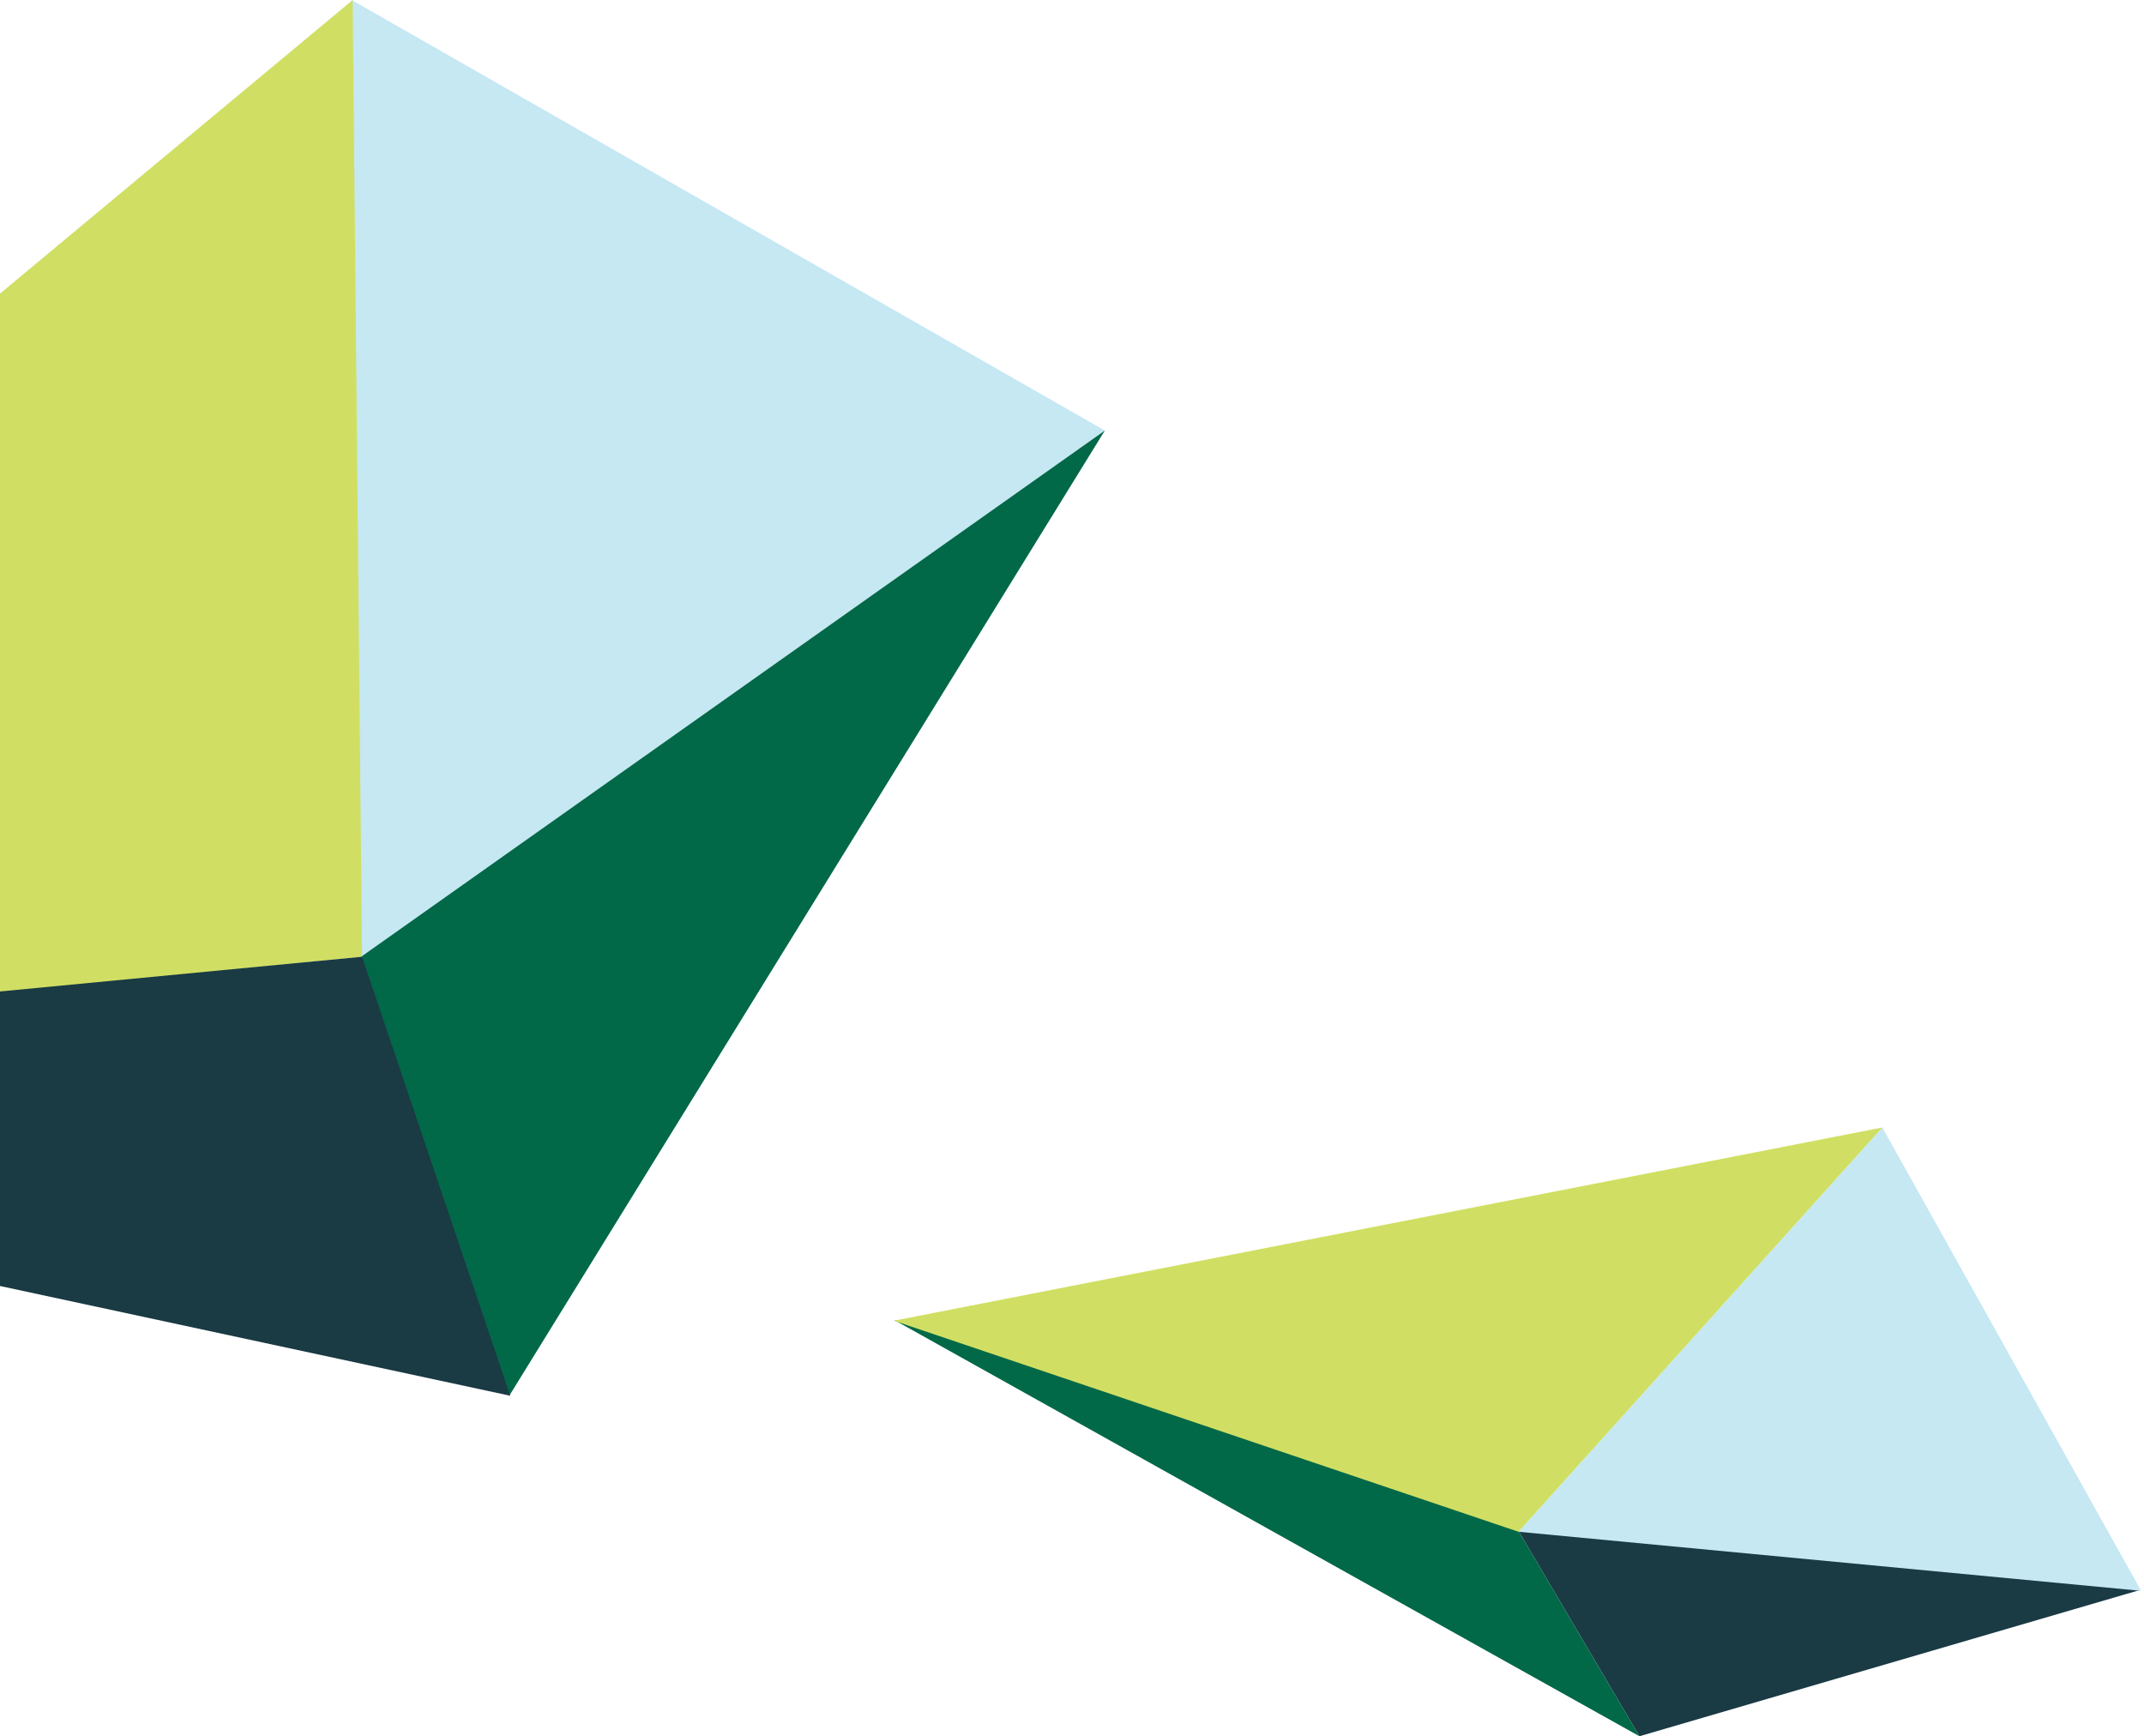 <svg xmlns="http://www.w3.org/2000/svg" id="Layer_1" viewBox="0 0 228.6 185.1">
  <style>
    .st0{fill:#1a3a44}.st1{fill:#c5e8f3}.st2{fill:#016848}.st3{fill:#d0df63}
  </style>
  <path id="Path_1921" d="M228.2 169.5l-53.4 15.6-12.9-21.9 66.3 6.3z" class="st0"/>
  <path id="Path_1922" d="M200.7 120.2l27.6 49.4-66.4-6.3 38.8-43.1z" class="st1"/>
  <path id="Path_1923" d="M174.8 185.1l-79.5-44.4 66.6 22.5 12.9 21.9z" class="st2"/>
  <path id="Path_1924" d="M200.7 120.2L95.3 140.8l66.6 22.5 38.8-43.1z" class="st3"/>
  <path id="Path_1925" d="M117.8 45.9L37.5 0l1 102 79.3-56.1z" class="st1"/>
  <path id="Path_1926" d="M54.3 148.8l63.5-102.9L38.5 102l15.8 46.8z" class="st2"/>
  <path d="M0 105.8l38.6-3.8-1-102L0 31.3z" class="st3"/>
  <path d="M0 137.1l54.4 11.7L38.6 102 0 105.7z" class="st0"/>
</svg>
